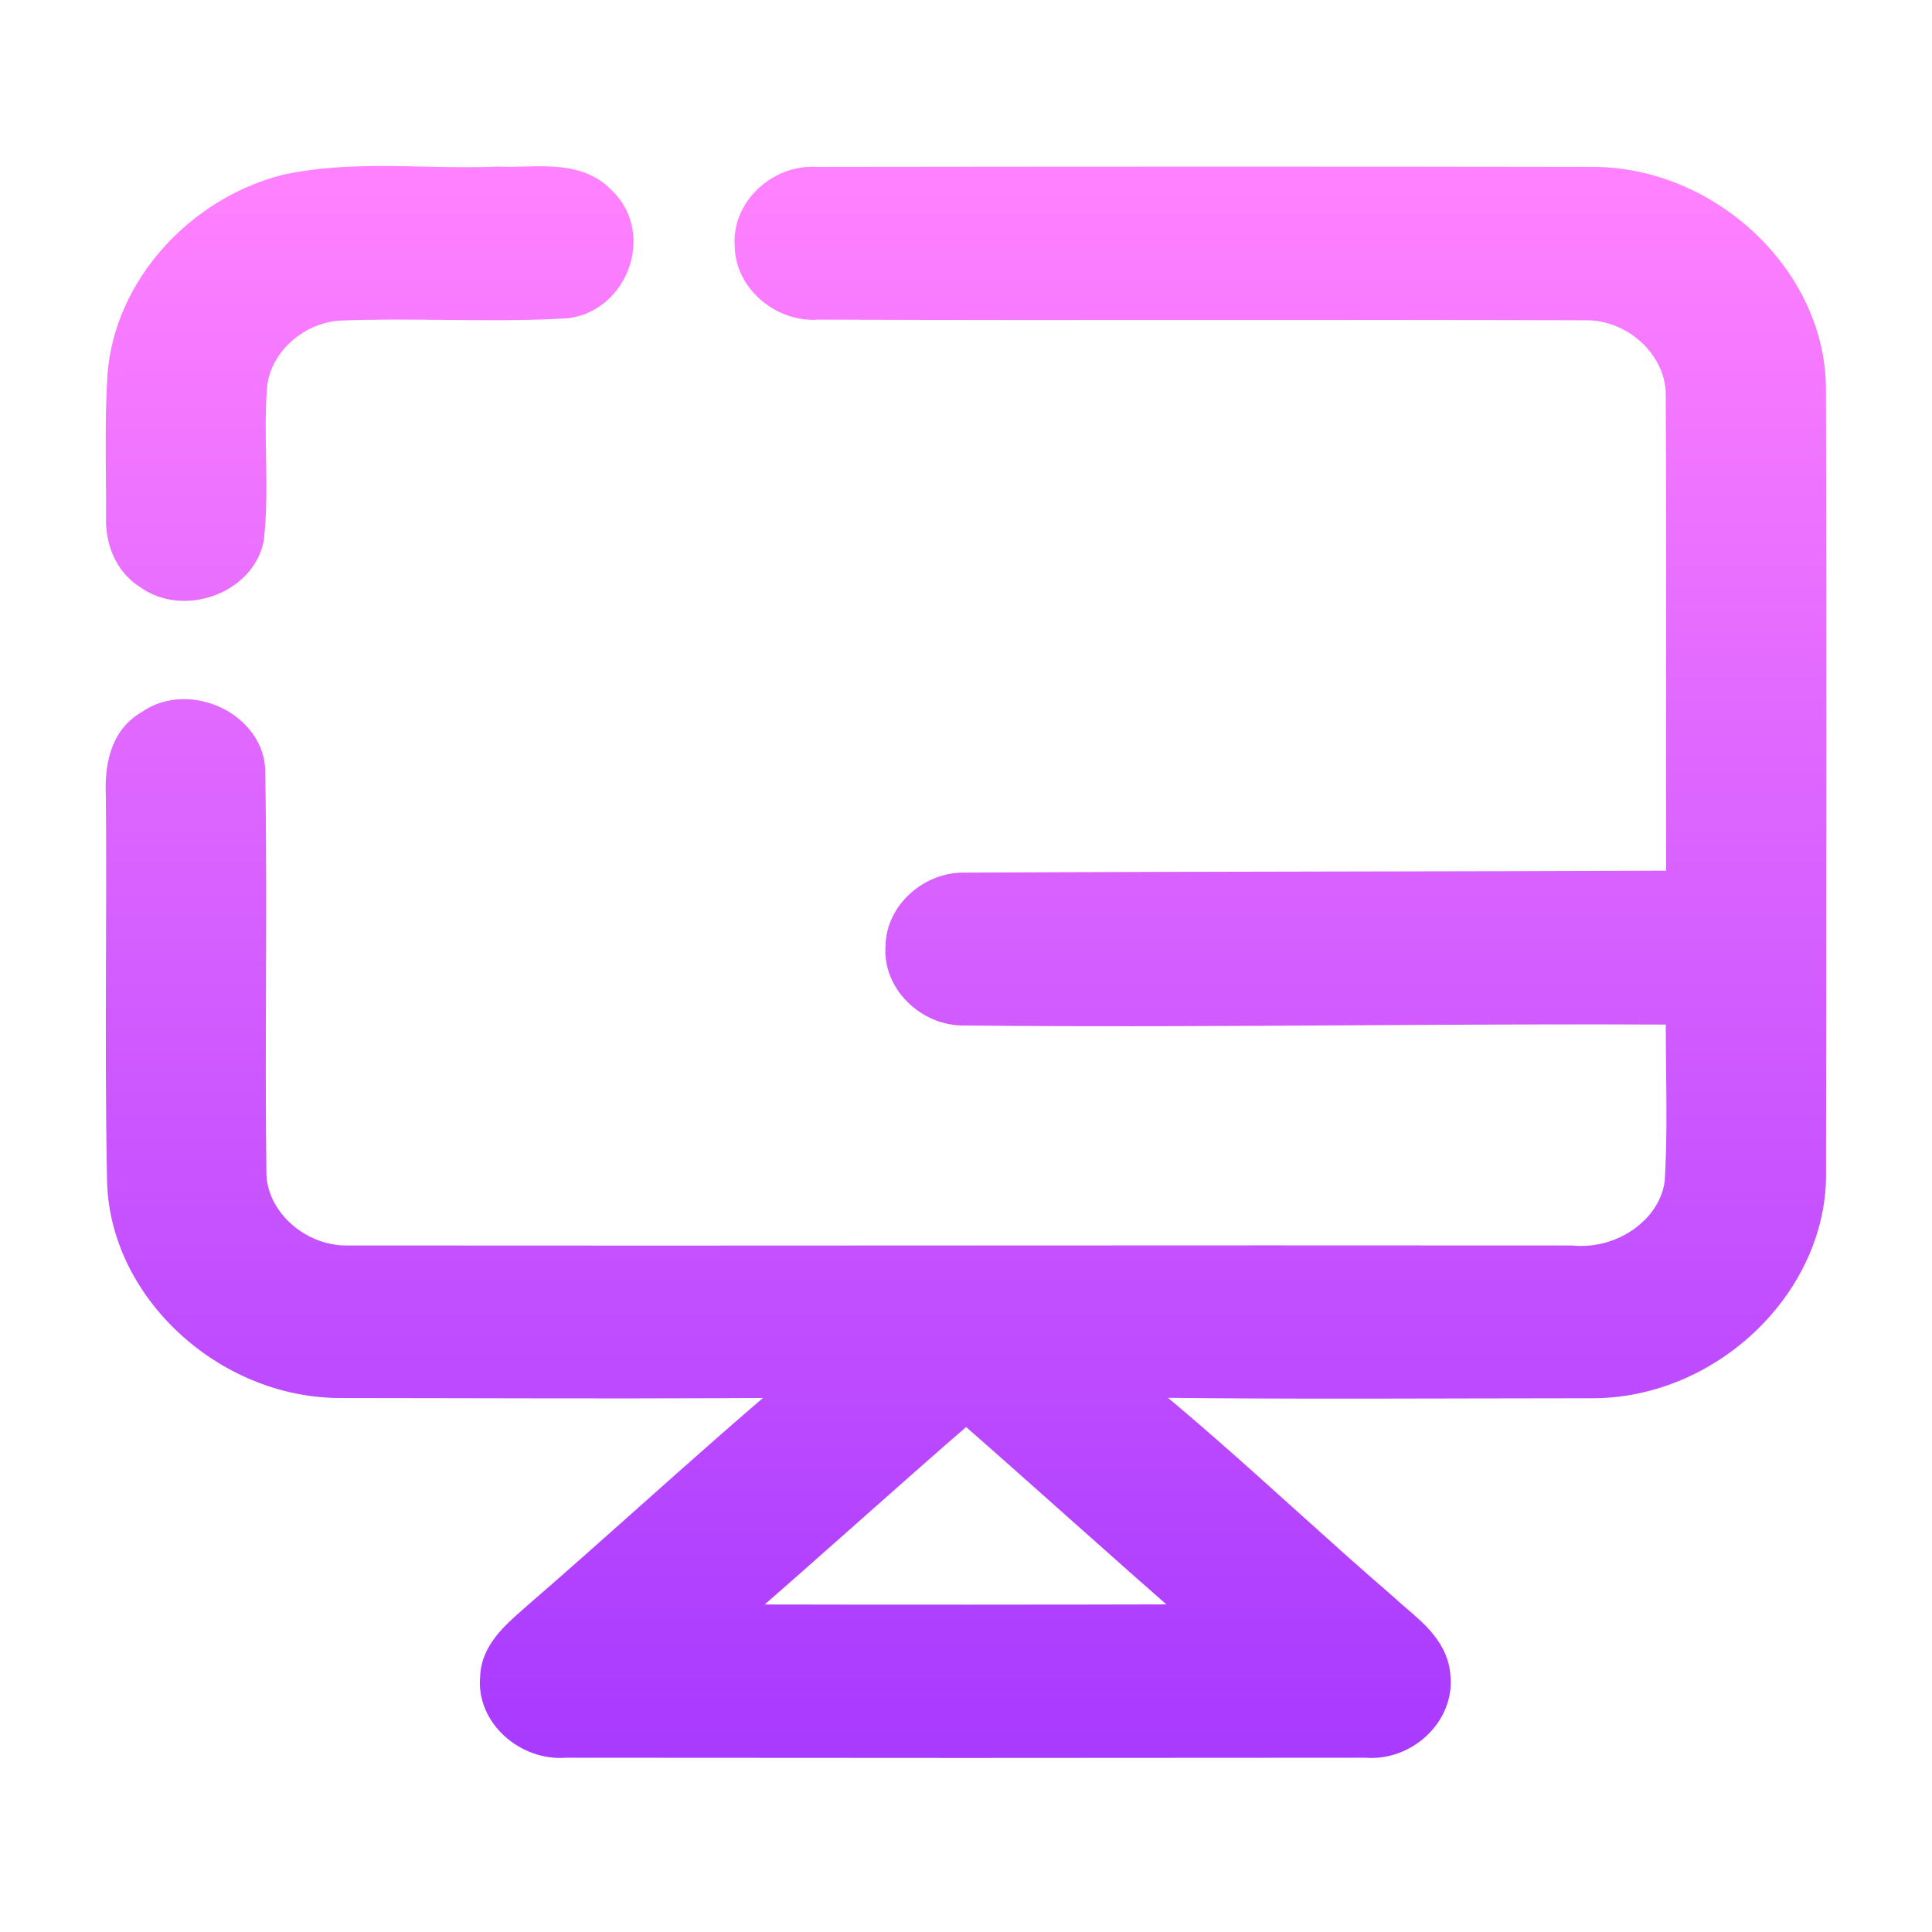 <svg width="64" height="64" viewBox="0 0 64 64" fill="none" xmlns="http://www.w3.org/2000/svg">
<path fill-rule="evenodd" clip-rule="evenodd" d="M14.063 6.02C12.521 5.987 10.979 5.955 9.474 6.278C6.563 7.031 4.279 9.586 4.06 12.434C3.989 13.552 3.999 14.672 4.008 15.791C4.012 16.227 4.015 16.664 4.014 17.1C3.977 17.831 4.245 18.615 4.918 19.032C6.082 19.887 7.988 19.185 8.245 17.823C8.344 16.93 8.329 16.034 8.313 15.138C8.299 14.361 8.286 13.584 8.347 12.808C8.457 11.4 9.769 10.196 11.266 10.121C12.425 10.073 13.585 10.085 14.747 10.097C16.087 10.111 17.428 10.124 18.767 10.046C20.359 9.829 21.055 7.761 19.939 6.688C19.289 5.966 18.297 5.992 17.352 6.017C17.062 6.025 16.776 6.032 16.506 6.018C15.696 6.054 14.879 6.037 14.063 6.02ZM27.036 6.029C25.823 5.947 24.734 7.002 24.839 8.142C24.847 9.233 25.928 10.178 27.085 10.088C31.423 10.105 35.761 10.103 40.098 10.1C44.217 10.098 48.337 10.096 52.455 10.11C54.187 10.056 55.725 11.507 55.68 13.14C55.697 16.1 55.694 19.06 55.691 22.02C55.689 24.46 55.687 26.9 55.695 29.34C52.029 29.356 48.363 29.363 44.696 29.369C40.462 29.377 36.227 29.385 31.993 29.407C30.866 29.361 29.845 30.288 29.834 31.346C29.736 32.462 30.772 33.503 31.963 33.471C36.234 33.515 40.507 33.49 44.779 33.464C48.414 33.443 52.05 33.421 55.684 33.442C55.677 34.113 55.685 34.784 55.692 35.455C55.706 36.685 55.719 37.915 55.646 39.142C55.472 40.767 53.741 41.922 52.054 41.758C45.311 41.751 38.568 41.755 31.825 41.758C25.082 41.762 18.34 41.765 11.599 41.758C9.89 41.822 8.313 40.436 8.324 38.817C8.298 36.748 8.305 34.678 8.311 32.608C8.319 30.28 8.327 27.952 8.287 25.626C8.332 24.096 6.249 23.088 4.956 24.015C4.097 24.499 3.965 25.501 4.007 26.36C4.022 28.124 4.017 29.889 4.011 31.653C4.003 34.166 3.995 36.679 4.048 39.192C4.173 42.696 7.489 45.775 11.213 45.811C12.544 45.812 13.875 45.815 15.207 45.817C19.021 45.825 22.836 45.834 26.65 45.797C24.89 47.275 23.175 48.803 21.461 50.33C20.242 51.416 19.023 52.502 17.788 53.571C17.738 53.615 17.688 53.659 17.637 53.704C17.06 54.212 16.429 54.767 16.404 55.563C16.283 56.768 17.467 57.844 18.741 57.727C27.577 57.737 36.417 57.737 45.256 57.727C46.53 57.841 47.676 56.736 47.547 55.542C47.502 54.717 46.861 54.168 46.25 53.644C46.103 53.518 45.958 53.394 45.823 53.267C44.728 52.323 43.654 51.355 42.579 50.387C40.84 48.82 39.101 47.253 37.271 45.786C41.053 45.843 44.837 45.834 48.62 45.825C50.026 45.821 51.432 45.818 52.837 45.818C56.701 45.768 60.055 42.446 59.99 38.814C59.991 37.969 59.992 37.123 59.993 36.278C60 28.446 60.007 20.61 59.987 12.78C59.915 9.233 56.595 6.071 52.822 6.029C44.228 6.014 35.63 6.018 27.036 6.029ZM39.971 53.645C34.643 53.66 29.32 53.66 23.992 53.649C25.375 52.459 26.738 51.25 28.101 50.041C29.396 48.891 30.692 47.742 32.004 46.609C33.24 47.687 34.465 48.778 35.69 49.869C37.11 51.134 38.531 52.399 39.971 53.645Z" fill="url(#paint0_linear)"/>
<path d="M9.474 6.278L9.369 5.79L9.359 5.792L9.349 5.794L9.474 6.278ZM14.063 6.02L14.073 5.52L14.063 6.02ZM4.06 12.434L3.561 12.396L3.561 12.403L4.06 12.434ZM4.008 15.791L4.508 15.787L4.008 15.791ZM4.014 17.1L4.514 17.126L4.514 17.113L4.514 17.101L4.014 17.1ZM4.918 19.032L5.214 18.629L5.198 18.617L5.181 18.607L4.918 19.032ZM8.245 17.823L8.736 17.916L8.74 17.898L8.742 17.879L8.245 17.823ZM8.313 15.138L7.813 15.147L7.813 15.147L8.313 15.138ZM8.347 12.808L8.846 12.848L8.846 12.847L8.347 12.808ZM11.266 10.121L11.245 9.621L11.241 9.622L11.266 10.121ZM14.747 10.097L14.752 9.597L14.752 9.597L14.747 10.097ZM18.767 10.046L18.797 10.545L18.816 10.544L18.835 10.541L18.767 10.046ZM19.939 6.688L19.568 7.023L19.58 7.036L19.593 7.049L19.939 6.688ZM17.352 6.017L17.339 5.517L17.352 6.017ZM16.506 6.018L16.533 5.519L16.509 5.518L16.484 5.519L16.506 6.018ZM24.839 8.142L25.339 8.139L25.339 8.117L25.337 8.096L24.839 8.142ZM27.036 6.029L27.002 6.528L27.02 6.529L27.037 6.529L27.036 6.029ZM27.085 10.088L27.087 9.589L27.067 9.588L27.047 9.59L27.085 10.088ZM40.098 10.1L40.097 9.6L40.097 9.6L40.098 10.1ZM52.455 10.11L52.453 10.61L52.462 10.61L52.471 10.61L52.455 10.11ZM55.68 13.14L55.18 13.126L55.18 13.134L55.18 13.142L55.68 13.14ZM55.691 22.02L56.191 22.02L56.191 22.02L55.691 22.02ZM55.695 29.34L55.697 29.84L56.197 29.837L56.195 29.338L55.695 29.34ZM44.696 29.369L44.697 29.869L44.697 29.869L44.696 29.369ZM31.993 29.407L31.972 29.907L31.984 29.908L31.995 29.907L31.993 29.407ZM29.834 31.346L30.332 31.39L30.334 31.371L30.334 31.352L29.834 31.346ZM31.963 33.471L31.968 32.971L31.959 32.971L31.949 32.971L31.963 33.471ZM44.779 33.464L44.776 32.964L44.776 32.964L44.779 33.464ZM55.684 33.442L56.184 33.447L56.189 32.945L55.687 32.942L55.684 33.442ZM55.692 35.455L56.192 35.449L56.192 35.449L55.692 35.455ZM55.646 39.142L56.143 39.195L56.145 39.183L56.145 39.172L55.646 39.142ZM52.054 41.758L52.103 41.26L52.079 41.258L52.055 41.258L52.054 41.758ZM31.825 41.758L31.825 42.258L31.825 42.258L31.825 41.758ZM11.599 41.758L11.599 41.258L11.59 41.258L11.58 41.258L11.599 41.758ZM8.324 38.817L8.825 38.821L8.824 38.811L8.324 38.817ZM8.311 32.608L7.811 32.606L8.311 32.608ZM8.287 25.626L7.787 25.611L7.787 25.623L7.787 25.634L8.287 25.626ZM4.956 24.015L5.202 24.45L5.225 24.437L5.247 24.421L4.956 24.015ZM4.007 26.36L4.507 26.355L4.507 26.346L4.506 26.336L4.007 26.36ZM4.011 31.653L3.511 31.652L4.011 31.653ZM4.048 39.192L3.548 39.202L3.549 39.209L4.048 39.192ZM11.213 45.811L11.208 46.311L11.213 46.311L11.213 45.811ZM15.207 45.817L15.208 45.317L15.208 45.317L15.207 45.817ZM26.65 45.797L26.972 46.179L28.039 45.283L26.646 45.297L26.65 45.797ZM21.461 50.33L21.129 49.957L21.129 49.957L21.461 50.33ZM17.788 53.571L17.461 53.192L17.456 53.197L17.788 53.571ZM17.637 53.704L17.307 53.328L17.307 53.328L17.637 53.704ZM16.404 55.563L16.902 55.613L16.904 55.596L16.904 55.578L16.404 55.563ZM18.741 57.727L18.741 57.227L18.718 57.227L18.695 57.229L18.741 57.727ZM45.256 57.727L45.301 57.228L45.278 57.227L45.256 57.227L45.256 57.727ZM47.547 55.542L47.048 55.569L47.049 55.582L47.05 55.595L47.547 55.542ZM46.25 53.644L45.925 54.023L45.925 54.023L46.25 53.644ZM45.823 53.267L46.165 52.903L46.158 52.896L46.15 52.889L45.823 53.267ZM42.579 50.387L42.245 50.759L42.245 50.759L42.579 50.387ZM37.271 45.786L37.279 45.286L35.821 45.264L36.958 46.176L37.271 45.786ZM48.62 45.825L48.619 45.325L48.619 45.325L48.62 45.825ZM52.837 45.818V46.318L52.843 46.318L52.837 45.818ZM59.99 38.814L59.49 38.813L59.49 38.823L59.99 38.814ZM59.993 36.278L60.493 36.278L60.493 36.278L59.993 36.278ZM59.987 12.78L60.487 12.778L60.486 12.77L59.987 12.78ZM52.822 6.029L52.828 5.529L52.823 5.529L52.822 6.029ZM23.992 53.649L23.666 53.27L22.648 54.146L23.991 54.149L23.992 53.649ZM39.971 53.645L39.972 54.145L41.308 54.142L40.298 53.267L39.971 53.645ZM28.101 50.041L27.769 49.667L27.769 49.667L28.101 50.041ZM32.004 46.609L32.333 46.232L32.006 45.947L31.677 46.231L32.004 46.609ZM35.69 49.869L35.357 50.242L35.357 50.242L35.69 49.869ZM9.579 6.767C11.017 6.458 12.501 6.487 14.052 6.52L14.073 5.52C12.542 5.487 10.941 5.451 9.369 5.79L9.579 6.767ZM4.558 12.473C4.76 9.859 6.873 7.467 9.599 6.763L9.349 5.794C6.252 6.594 3.799 9.314 3.561 12.396L4.558 12.473ZM4.508 15.787C4.498 14.665 4.489 13.563 4.559 12.466L3.561 12.403C3.489 13.541 3.499 14.679 3.508 15.795L4.508 15.787ZM4.514 17.101C4.515 16.662 4.512 16.223 4.508 15.787L3.508 15.795C3.512 16.232 3.515 16.666 3.514 17.099L4.514 17.101ZM5.181 18.607C4.709 18.314 4.482 17.736 4.514 17.126L3.515 17.074C3.471 17.925 3.781 18.915 4.655 19.457L5.181 18.607ZM7.754 17.731C7.666 18.196 7.283 18.595 6.75 18.789C6.219 18.983 5.634 18.938 5.214 18.629L4.622 19.435C5.366 19.981 6.316 20.012 7.093 19.729C7.869 19.446 8.567 18.812 8.736 17.916L7.754 17.731ZM7.813 15.147C7.829 16.048 7.843 16.912 7.748 17.768L8.742 17.879C8.845 16.948 8.828 16.02 8.813 15.13L7.813 15.147ZM7.849 12.769C7.785 13.572 7.8 14.374 7.813 15.147L8.813 15.13C8.799 14.348 8.786 13.595 8.846 12.848L7.849 12.769ZM11.241 9.622C9.518 9.708 7.98 11.087 7.849 12.77L8.846 12.847C8.934 11.714 10.02 10.684 11.291 10.62L11.241 9.622ZM14.752 9.597C13.593 9.585 12.419 9.573 11.245 9.621L11.287 10.62C12.43 10.573 13.578 10.585 14.742 10.597L14.752 9.597ZM18.738 9.547C17.419 9.624 16.095 9.611 14.752 9.597L14.742 10.597C16.079 10.611 17.438 10.625 18.797 10.545L18.738 9.547ZM19.593 7.049C19.984 7.425 20.078 7.995 19.896 8.525C19.714 9.054 19.28 9.471 18.7 9.551L18.835 10.541C19.847 10.403 20.556 9.678 20.841 8.851C21.126 8.025 21.01 7.024 20.286 6.328L19.593 7.049ZM17.365 6.517C17.849 6.504 18.28 6.495 18.667 6.564C19.041 6.632 19.338 6.767 19.568 7.023L20.311 6.354C19.89 5.887 19.366 5.674 18.845 5.58C18.337 5.489 17.8 5.505 17.339 5.517L17.365 6.517ZM16.48 6.518C16.773 6.533 17.079 6.525 17.365 6.517L17.339 5.517C17.044 5.525 16.779 5.532 16.533 5.519L16.48 6.518ZM14.052 6.52C14.866 6.537 15.699 6.554 16.529 6.518L16.484 5.519C15.693 5.554 14.893 5.537 14.073 5.52L14.052 6.52ZM25.337 8.096C25.263 7.293 26.064 6.464 27.002 6.528L27.07 5.53C25.581 5.429 24.204 6.71 24.342 8.189L25.337 8.096ZM27.047 9.59C26.151 9.659 25.345 8.913 25.339 8.139L24.339 8.146C24.349 9.554 25.706 10.696 27.124 10.587L27.047 9.59ZM40.097 9.6C35.76 9.603 31.424 9.605 27.087 9.589L27.083 10.588C31.422 10.605 35.761 10.603 40.098 10.6L40.097 9.6ZM52.457 9.61C48.337 9.596 44.217 9.598 40.097 9.6L40.098 10.6C44.218 10.598 48.336 10.596 52.453 10.61L52.457 9.61ZM56.18 13.153C56.234 11.206 54.43 9.549 52.44 9.61L52.471 10.61C53.943 10.564 55.217 11.809 55.18 13.126L56.18 13.153ZM56.191 22.02C56.194 19.061 56.197 16.099 56.18 13.137L55.18 13.142C55.197 16.101 55.194 19.059 55.191 22.019L56.191 22.02ZM56.195 29.338C56.187 26.899 56.189 24.46 56.191 22.02L55.191 22.019C55.189 24.459 55.187 26.9 55.195 29.341L56.195 29.338ZM44.697 29.869C48.364 29.863 52.031 29.856 55.697 29.84L55.693 28.84C52.028 28.856 48.362 28.863 44.695 28.869L44.697 29.869ZM31.995 29.907C36.229 29.885 40.463 29.877 44.697 29.869L44.695 28.869C40.461 28.877 36.226 28.885 31.99 28.907L31.995 29.907ZM30.334 31.352C30.342 30.6 31.102 29.871 31.972 29.907L32.013 28.908C30.63 28.851 29.349 29.976 29.334 31.341L30.334 31.352ZM31.949 32.971C31.026 32.996 30.263 32.178 30.332 31.39L29.336 31.303C29.209 32.746 30.517 34.01 31.976 33.971L31.949 32.971ZM44.776 32.964C40.503 32.99 36.234 33.015 31.968 32.971L31.957 33.971C36.234 34.015 40.51 33.99 44.782 33.964L44.776 32.964ZM55.687 32.942C52.049 32.921 48.411 32.943 44.776 32.964L44.782 33.964C48.418 33.943 52.05 33.921 55.681 33.942L55.687 32.942ZM56.192 35.449C56.185 34.778 56.177 34.112 56.184 33.447L55.184 33.437C55.177 34.114 55.185 34.79 55.192 35.461L56.192 35.449ZM56.145 39.172C56.22 37.924 56.206 36.676 56.192 35.449L55.192 35.461C55.206 36.694 55.219 37.906 55.147 39.112L56.145 39.172ZM52.006 42.256C53.9 42.44 55.934 41.154 56.143 39.195L55.149 39.089C55.011 40.381 53.581 41.404 52.103 41.26L52.006 42.256ZM31.825 42.258C38.568 42.255 45.311 42.251 52.054 42.258L52.055 41.258C45.311 41.251 38.567 41.255 31.824 41.258L31.825 42.258ZM11.598 42.258C18.34 42.265 25.082 42.262 31.825 42.258L31.824 41.258C25.082 41.262 18.34 41.265 11.599 41.258L11.598 42.258ZM7.825 38.814C7.811 40.756 9.665 42.331 11.617 42.258L11.58 41.258C10.115 41.313 8.815 40.115 8.824 38.821L7.825 38.814ZM7.811 32.606C7.805 34.675 7.798 36.749 7.825 38.824L8.824 38.811C8.798 36.746 8.805 34.68 8.811 32.61L7.811 32.606ZM7.787 25.634C7.827 27.955 7.819 30.277 7.811 32.606L8.811 32.61C8.819 30.282 8.827 27.95 8.787 25.617L7.787 25.634ZM5.247 24.421C5.712 24.088 6.354 24.082 6.905 24.349C7.458 24.617 7.802 25.097 7.787 25.611L8.786 25.64C8.817 24.625 8.141 23.836 7.341 23.449C6.539 23.061 5.492 23.015 4.664 23.608L5.247 24.421ZM4.506 26.336C4.465 25.493 4.618 24.78 5.202 24.45L4.71 23.579C3.577 24.219 3.465 25.509 3.507 26.384L4.506 26.336ZM4.511 31.655C4.517 29.891 4.522 28.123 4.507 26.355L3.507 26.364C3.522 28.125 3.517 29.887 3.511 31.652L4.511 31.655ZM4.548 39.181C4.495 36.675 4.503 34.169 4.511 31.655L3.511 31.652C3.503 34.163 3.495 36.682 3.548 39.202L4.548 39.181ZM11.218 45.311C7.737 45.278 4.662 42.387 4.548 39.174L3.549 39.209C3.684 43.004 7.241 46.273 11.208 46.311L11.218 45.311ZM15.208 45.317C13.877 45.315 12.545 45.312 11.213 45.311L11.213 46.311C12.543 46.312 13.874 46.315 15.206 46.317L15.208 45.317ZM26.646 45.297C22.834 45.334 19.023 45.325 15.208 45.317L15.206 46.317C19.02 46.325 22.837 46.334 26.655 46.297L26.646 45.297ZM21.794 50.703C23.509 49.175 25.218 47.653 26.972 46.179L26.329 45.414C24.561 46.898 22.842 48.43 21.129 49.957L21.794 50.703ZM18.115 53.949C19.354 52.878 20.575 51.789 21.794 50.703L21.129 49.957C19.909 51.043 18.693 52.127 17.461 53.192L18.115 53.949ZM17.968 54.079C18.018 54.035 18.07 53.989 18.12 53.944L17.456 53.197C17.407 53.24 17.358 53.283 17.307 53.328L17.968 54.079ZM16.904 55.578C16.912 55.318 17.017 55.08 17.209 54.831C17.407 54.574 17.672 54.339 17.968 54.079L17.307 53.328C17.026 53.576 16.685 53.873 16.418 54.22C16.143 54.575 15.921 55.012 15.905 55.548L16.904 55.578ZM18.695 57.229C17.686 57.322 16.817 56.458 16.902 55.613L15.907 55.513C15.75 57.077 17.248 58.366 18.787 58.224L18.695 57.229ZM45.256 57.227C36.416 57.237 27.577 57.237 18.741 57.227L18.74 58.227C27.577 58.237 36.417 58.237 45.257 58.227L45.256 57.227ZM47.05 55.595C47.142 56.444 46.294 57.317 45.301 57.228L45.212 58.224C46.767 58.364 48.21 57.027 48.045 55.488L47.05 55.595ZM45.925 54.023C46.576 54.582 47.016 54.994 47.048 55.569L48.047 55.514C47.987 54.439 47.146 53.753 46.575 53.264L45.925 54.023ZM45.481 53.632C45.626 53.767 45.779 53.899 45.925 54.023L46.575 53.264C46.427 53.137 46.291 53.02 46.165 52.903L45.481 53.632ZM42.245 50.759C43.318 51.726 44.396 52.697 45.497 53.646L46.15 52.889C45.059 51.949 43.989 50.984 42.914 50.016L42.245 50.759ZM36.958 46.176C38.775 47.633 40.504 49.19 42.245 50.759L42.914 50.016C41.177 48.45 39.427 46.874 37.584 45.396L36.958 46.176ZM48.619 45.325C44.835 45.334 41.056 45.343 37.279 45.286L37.263 46.286C41.051 46.343 44.839 46.334 48.621 46.325L48.619 45.325ZM52.837 45.318C51.431 45.318 50.025 45.321 48.619 45.325L48.621 46.325C50.027 46.321 51.432 46.318 52.837 46.318V45.318ZM59.49 38.823C59.549 42.156 56.44 45.271 52.831 45.318L52.843 46.318C56.962 46.265 60.56 42.737 60.49 38.805L59.49 38.823ZM59.493 36.277C59.492 37.123 59.491 37.968 59.49 38.813L60.49 38.814C60.491 37.969 60.492 37.124 60.493 36.278L59.493 36.277ZM59.487 12.781C59.507 20.61 59.5 28.445 59.493 36.277L60.493 36.278C60.5 28.447 60.507 20.61 60.487 12.778L59.487 12.781ZM52.816 6.529C56.342 6.569 59.421 9.535 59.487 12.79L60.486 12.77C60.409 8.931 56.849 5.574 52.828 5.529L52.816 6.529ZM27.037 6.529C35.63 6.518 44.228 6.514 52.821 6.529L52.823 5.529C44.228 5.514 35.63 5.518 27.035 5.529L27.037 6.529ZM23.991 54.149C29.32 54.16 34.644 54.16 39.972 54.145L39.969 53.145C34.643 53.16 29.32 53.16 23.994 53.149L23.991 54.149ZM27.769 49.667C26.405 50.877 25.045 52.083 23.666 53.27L24.319 54.028C25.704 52.835 27.07 51.624 28.433 50.415L27.769 49.667ZM31.677 46.231C30.363 47.366 29.064 48.518 27.769 49.667L28.433 50.415C29.729 49.265 31.022 48.118 32.331 46.988L31.677 46.231ZM36.022 49.495C34.798 48.405 33.571 47.312 32.333 46.232L31.676 46.986C32.909 48.062 34.132 49.151 35.357 50.242L36.022 49.495ZM40.298 53.267C38.861 52.024 37.443 50.761 36.022 49.495L35.357 50.242C36.777 51.507 38.201 52.775 39.643 54.023L40.298 53.267Z" fill="url(#paint1_linear)"/>
<defs>
<linearGradient id="paint0_linear" x1="32" y1="57.735" x2="32" y2="6" gradientUnits="userSpaceOnUse">
<stop stop-color="#A93AFF"/>
<stop offset="1" stop-color="#FF81FF"/>
</linearGradient>
<linearGradient id="paint1_linear" x1="32" y1="57.735" x2="32" y2="6" gradientUnits="userSpaceOnUse">
<stop stop-color="#A93AFF"/>
<stop offset="1" stop-color="#FF81FF"/>
</linearGradient>
</defs>
</svg>
